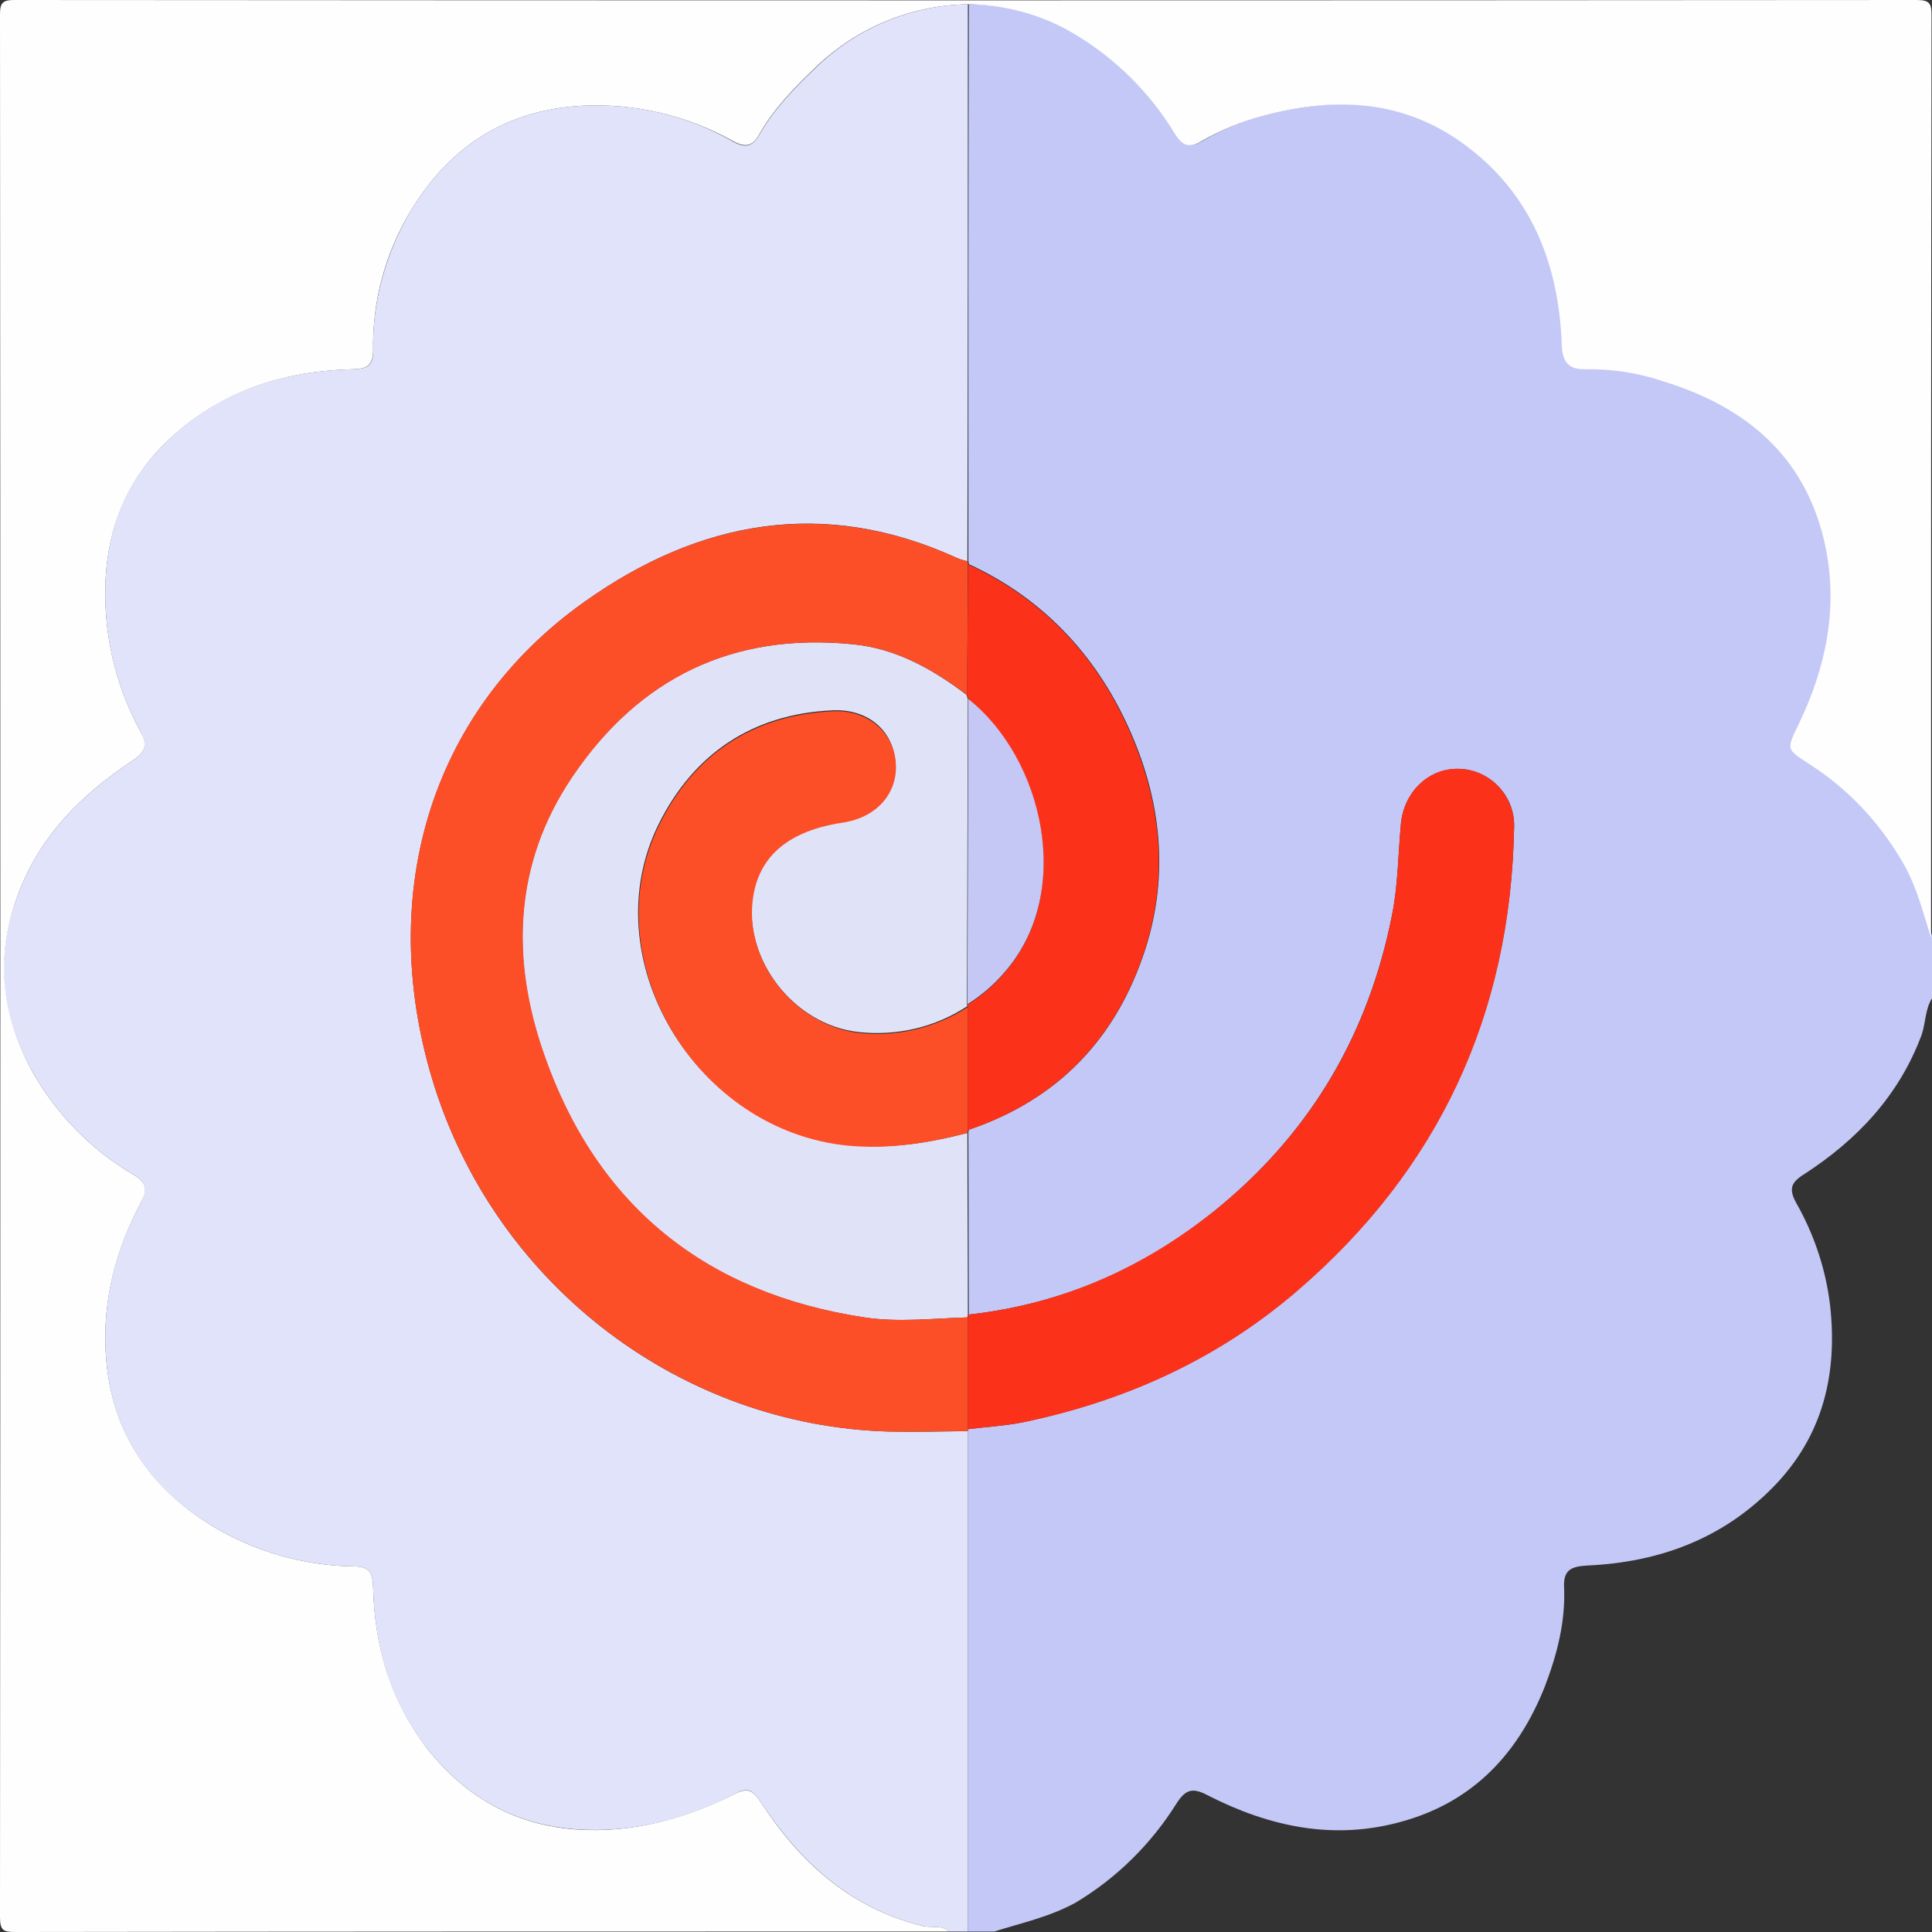<?xml version="1.0" encoding="utf-8"?>
<!-- Generator: Adobe Illustrator 25.2.0, SVG Export Plug-In . SVG Version: 6.00 Build 0)  -->
<svg version="1.1" id="Layer_1" xmlns="http://www.w3.org/2000/svg" xmlns:xlink="http://www.w3.org/1999/xlink" x="0px" y="0px"
	 viewBox="0 0 409.6 409.6" style="enable-background:new 0 0 409.6 409.6;" xml:space="preserve">
<rect x="0" y="0" width="409.6" height="409.6" fill="#333333" stroke="none"/>
<style type="text/css">
	.st0{fill:#C4C8F6;}
	.st1{fill:#E0E3FA;}
	.st2{fill:#FEFEFE;}
	.st3{fill:#E0E2F8;}
	.st4{fill:#FC4F28;}
	.st5{fill:#FC311A;}
	.st6{fill:#FC4F27;}
	.st7{fill:#FC3119;}
	.st8{fill:#C5C7F4;}
</style>
<path class="st0" d="M210.8,409.5h-5.6c0-35.4,0-70.7,0-106.1c0-0.1,0-0.3,0-0.4c3.9-0.5,7.9-0.7,11.8-1.5
	c21.5-4.5,41-13.3,57.8-27.7c30.1-25.8,45.4-58.7,46.2-98.3c0.3-6.6-4.9-12.2-11.5-12.5c-0.1,0-0.2,0-0.3,0
	c-6.4-0.1-11.6,5-12.2,11.7c-0.6,6.5-0.6,13-1.9,19.4c-4.9,24.6-16.7,45.1-35.9,61.2c-15.6,13.1-33.4,21.1-53.8,23.4l-0.1-38.6
	c0-0.2,0.1-0.4,0.1-0.6c19-6.4,31.3-19.4,37.4-38.2c5.2-16.1,3.3-32.1-3.6-47.2c-7-15.4-18.2-27.3-33.8-34.5c0-0.2,0-0.4-0.1-0.6
	c0-39.4,0-78.7,0.1-118.1c7.9,0,15.6,2.1,22.4,6.1c8.9,5.2,16.3,12.5,21.6,21.3c1.6,2.6,3,3.1,5.7,1.5c4-2.4,8.3-4.1,12.9-5.3
	c14.3-3.9,28.3-3.7,41,4.8c15.3,10.3,21.7,25.6,22.4,43.5c0.1,4,1.5,5.6,5.3,5.4c5.6-0.1,11.1,0.8,16.4,2.6
	c17.1,5.4,29.6,15.6,33.9,33.6c3.2,13.6,0.6,26.6-5.4,39.1c-2.6,5.4-2.6,5.3,2.3,8.4c8.3,5.4,15.1,12.6,20,21.2
	c2.8,4.9,4.1,10.3,5.8,15.6v12.8c-1.6,2.4-1.4,5.3-2.3,7.9c-4.8,12.9-13.7,22.3-25,29.6c-2.7,1.7-3.2,3.1-1.6,6
	c3.8,6.7,6.3,14.1,7.2,21.8c1.6,14.5-1.5,27.7-12.1,38.5c-10.8,11-24.2,15.9-39.3,16.6c-3.5,0.2-5.2,0.9-5,4.7
	c0.3,7.3-1.5,14.2-4.1,21c-5.6,14.1-15.1,24.3-30,28.5c-14.6,4.2-28.4,1.2-41.5-5.5c-3.2-1.7-4.7-1.2-6.6,1.8
	c-5.4,8.6-12.7,15.8-21.4,21C222.3,406.5,216.4,407.7,210.8,409.5z"/>
<path class="st1" d="M205.2,0.9c0,39.4,0,78.8-0.1,118.1c-0.8-0.2-1.5-0.4-2.2-0.7c-28.2-12.9-54.7-8-79,9.3
	c-33.2,23.6-44.4,63.1-31.7,103c13.6,42.4,52.5,71.7,96.3,72.9c5.6,0.1,11.1,0,16.7-0.1v106.1h-4c-1.7-1.5-3.8-0.7-5.7-1.2
	c-15.4-3.8-26-13.7-34.4-26.5c-1.5-2.2-2.6-2.9-5.1-1.6c-7.3,3.9-15.2,6.4-23.4,7.4c-16.7,1.8-30.7-3-41.4-16.1
	c-8.3-10.2-11.8-22.1-12.1-35.1c-0.1-2.6-0.5-4.2-3.7-4.3c-10.8-0.1-21.4-3.1-30.6-8.7c-13.8-8.4-21.5-20.5-22.4-36.8
	c-0.6-11.3,2.2-21.9,7.5-31.7c1.4-2.7,1.1-4.2-1.5-5.8c-9.1-5.3-16.6-13-21.7-22.2c-6.6-12-7.8-24.3-2.9-37.2
	c4.6-12.4,13.4-21.2,24.1-28.3c2.7-1.8,3.5-3.1,1.9-6.3c-5.5-10-8-21.2-7.4-32.6c0.6-10.4,4.1-19.7,11.4-27.3
	c11-11.6,24.8-16.4,40.4-16.9c2.8-0.1,5-0.1,4.9-3.9c-0.2-10.5,2.7-20.9,8.1-29.9c8.3-13.6,20.3-21.3,36.5-22.1
	c11.1-0.5,22.1,2.1,31.7,7.6c2.5,1.4,4,1.2,5.5-1.3c3.1-5.5,7.5-10,12-14.3C181.6,5.9,193.2,1.1,205.2,0.9z"/>
<path class="st2" d="M205.2,0.9c-12.1,0.2-23.6,5-32.3,13.4c-4.5,4.3-8.9,8.8-12,14.3c-1.4,2.5-3,2.7-5.5,1.3
	c-9.7-5.4-20.6-8-31.7-7.5c-16.2,0.8-28.2,8.5-36.5,22.1c-5.5,9-8.3,19.4-8.1,29.9c0,3.8-2.2,3.8-4.9,3.9
	c-15.6,0.5-29.4,5.4-40.4,16.9c-7.2,7.6-10.8,16.9-11.4,27.3c-0.6,11.3,1.9,22.6,7.4,32.6c1.7,3.1,0.8,4.5-1.9,6.3
	c-10.7,7.1-19.5,15.9-24.1,28.3c-4.8,12.9-3.6,25.2,2.9,37.2c5.1,9.2,12.6,16.9,21.7,22.2c2.6,1.6,3,3.1,1.5,5.8
	c-5.3,9.9-8.1,20.5-7.5,31.7c0.9,16.2,8.6,28.3,22.4,36.8c9.2,5.6,19.8,8.6,30.6,8.7c3.2,0.1,3.6,1.7,3.7,4.3
	c0.3,13,3.9,24.9,12.1,35.1c10.7,13.1,24.8,18,41.4,16.1c8.2-1,16.1-3.6,23.4-7.4c2.5-1.2,3.6-0.6,5.1,1.6
	c8.3,12.8,19,22.7,34.4,26.5c1.9,0.5,4.1-0.3,5.7,1.2c-66,0-131.9,0-197.9,0.1c-2.6,0-3.3-0.3-3.3-3.2C0.1,271.9,0.1,137.5,0,3
	C0,0.6,0.6,0,3,0c134.4,0.1,268.9,0.1,403.3,0c2.9,0,3.2,0.8,3.2,3.3c-0.1,65.2-0.1,130.3-0.1,195.5c-1.7-5.3-3-10.7-5.8-15.6
	c-4.9-8.6-11.7-15.9-20-21.2c-4.9-3.2-4.9-3-2.3-8.4c6-12.4,8.6-25.5,5.4-39.1c-4.3-18.1-16.8-28.3-33.9-33.6
	c-5.3-1.8-10.8-2.7-16.4-2.6c-3.8,0.1-5.2-1.4-5.3-5.4c-0.7-17.9-7.1-33.2-22.4-43.5c-12.7-8.5-26.7-8.7-41-4.8
	c-4.5,1.2-8.8,2.9-12.9,5.3c-2.7,1.6-4.1,1-5.7-1.5c-5.3-8.8-12.7-16.1-21.5-21.3C220.9,3.1,213.1,1,205.2,0.9z"/>
<path class="st3" d="M205.1,240.2c0,12.8,0.1,25.7,0.1,38.5c0,0.2-0.1,0.4-0.1,0.6c-7.3,0.2-14.6,1.1-21.9,0
	c-33.6-5.1-56.7-23.6-67.9-55.7c-7.1-20.2-6.4-40.5,5.9-58.8c14.2-21.1,34.2-30.8,59.7-28.2c9.1,0.9,16.9,5.3,24,10.7l0.3,1
	l-0.2,64.7l0.1,0.3c-6.8,4.5-15,6.4-23.1,5.5c-13.7-1.5-24.5-15.4-22.4-29c1.4-8.7,7.8-13.9,19-15.6c7.3-1.1,11.8-6.2,11.2-12.9
	s-6.1-11.1-13.4-10.7c-16.9,0.8-29.3,9.2-36.7,24c-14.2,28.5,7.6,65,40.1,68.1C188.6,243.7,196.9,242.3,205.1,240.2z"/>
<path class="st4" d="M205,147.3c-7.2-5.4-15-9.8-24-10.7c-25.5-2.6-45.5,7.1-59.7,28.2c-12.4,18.4-13,38.6-5.9,58.8
	c11.2,32.1,34.3,50.6,67.9,55.7c7.2,1.1,14.6,0.2,21.9,0c0,7.9,0,15.8,0,23.7c0,0.1,0.1,0.3,0,0.4c-5.6,0-11.1,0.2-16.7,0.1
	c-43.7-1.2-82.7-30.5-96.3-72.9c-12.7-39.8-1.6-79.4,31.7-103c24.3-17.3,50.8-22.1,79-9.3c0.7,0.3,1.5,0.5,2.2,0.7
	c0.1,0.2,0.1,0.4,0.1,0.6C205.2,128.8,205.1,138.1,205,147.3z"/>
<path class="st5" d="M205.2,303c0-7.9,0-15.8,0-23.7c0-0.2,0.1-0.4,0.1-0.6c20.4-2.2,38.2-10.4,53.9-23.4
	c19.2-16.1,31.1-36.6,35.9-61.2c1.3-6.4,1.3-12.9,1.9-19.4c0.6-6.7,5.8-11.9,12.2-11.7c6.6,0.1,11.9,5.6,11.8,12.2
	c0,0.1,0,0.2,0,0.3c-0.7,39.6-16,72.5-46.1,98.3c-16.8,14.4-36.3,23.2-57.8,27.7C213.1,302.3,209.1,302.5,205.2,303z"/>
<path class="st6" d="M205.1,240.2c-8.2,2.1-16.5,3.5-25.2,2.7c-32.5-3.1-54.2-39.6-40.1-68.1c7.4-14.9,19.8-23.2,36.7-24
	c7.2-0.4,12.8,4.2,13.4,10.7s-3.9,11.8-11.2,12.9c-11.3,1.7-17.6,6.9-19,15.6c-2.2,13.5,8.7,27.4,22.4,29c8.1,0.9,16.3-1.1,23.1-5.5
	c0,8.8,0,17.5,0,26.3C205.2,239.8,205.2,240,205.1,240.2z"/>
<path class="st7" d="M205.2,239.6c0-8.7,0-17.5,0-26.3l-0.1-0.3c3-1.8,5.6-4.1,7.8-6.7c15-17.1,8.1-45.5-7.6-58l-0.3-1
	c0.1-9.2,0.2-18.4,0.3-27.6c15.6,7.2,26.8,19,33.8,34.5c6.9,15.2,8.8,31.1,3.6,47.2C236.6,220.2,224.2,233.2,205.2,239.6z"/>
<path class="st8" d="M205.3,148.2c15.8,12.5,22.6,41,7.6,58c-2.2,2.6-4.9,4.9-7.8,6.7L205.3,148.2z"/>
<g>
	<path class="st0" d="M-247.2,476.5h-5.6c0-35.4,0-70.7,0-106.1c0-0.1,0-0.3,0-0.4c3.9-0.5,7.9-0.7,11.8-1.5
		c21.5-4.5,41-13.3,57.8-27.7c30.1-25.8,45.4-58.7,46.2-98.3c0.3-6.6-4.9-12.2-11.5-12.5c-0.1,0-0.2,0-0.3,0
		c-6.4-0.1-11.6,5-12.2,11.7c-0.6,6.5-0.6,13-1.9,19.4c-4.9,24.6-16.7,45.1-35.9,61.2c-15.6,13.1-33.4,21.1-53.8,23.4l-0.1-38.5
		c0-0.2,0.1-0.4,0.1-0.6c19-6.4,31.3-19.4,37.4-38.2c5.2-16.1,3.3-32.1-3.6-47.2c-7-15.4-18.2-27.3-33.8-34.5c0-0.2,0-0.4-0.1-0.6
		c0-39.4,0-78.7,0.1-118.1c7.9,0,15.6,2.1,22.4,6.1c8.9,5.2,16.3,12.5,21.6,21.3c1.6,2.6,3,3.1,5.7,1.5c4-2.4,8.3-4.1,12.9-5.3
		c14.3-3.9,28.3-3.7,41,4.8c15.3,10.3,21.7,25.6,22.4,43.5c0.1,4,1.5,5.6,5.3,5.4c5.6-0.1,11.1,0.8,16.4,2.6
		c17.1,5.4,29.6,15.6,33.9,33.6c3.2,13.6,0.6,26.6-5.4,39.1c-2.6,5.4-2.6,5.3,2.3,8.4c8.3,5.4,15.1,12.6,20,21.2
		c2.8,4.9,4.1,10.3,5.8,15.6v12.8c-1.6,2.4-1.4,5.3-2.3,7.9c-4.8,12.9-13.7,22.3-25,29.6c-2.7,1.7-3.2,3.2-1.6,6
		c3.8,6.7,6.3,14.1,7.2,21.8c1.6,14.5-1.5,27.7-12.1,38.5c-10.8,11-24.2,15.9-39.3,16.6c-3.5,0.2-5.2,0.9-5,4.7
		c0.3,7.3-1.5,14.2-4.1,21c-5.6,14.1-15.1,24.3-30,28.5c-14.6,4.2-28.4,1.2-41.5-5.5c-3.2-1.7-4.7-1.2-6.6,1.8
		c-5.4,8.6-12.7,15.8-21.4,21C-235.7,473.5-241.6,474.7-247.2,476.5z"/>
	<path class="st1" d="M-252.8,67.9c0,39.4,0,78.8-0.1,118.1c-0.8-0.2-1.5-0.4-2.2-0.7c-28.2-12.9-54.7-8-79,9.3
		c-33.2,23.6-44.4,63.2-31.7,103c13.6,42.4,52.5,71.7,96.3,72.9c5.6,0.1,11.1,0,16.7-0.1v106.1h-4c-1.7-1.5-3.8-0.7-5.7-1.2
		c-15.4-3.8-26-13.7-34.4-26.5c-1.5-2.2-2.6-2.9-5.1-1.6c-7.3,3.9-15.2,6.4-23.4,7.4c-16.7,1.8-30.7-3-41.4-16.1
		c-8.3-10.2-11.8-22.1-12.1-35.1c-0.1-2.6-0.5-4.2-3.7-4.3c-10.8-0.1-21.4-3.1-30.6-8.7c-13.8-8.4-21.5-20.5-22.4-36.8
		c-0.6-11.3,2.2-21.9,7.5-31.7c1.4-2.7,1.1-4.2-1.5-5.8c-9.1-5.3-16.6-13-21.7-22.2c-6.6-12-7.8-24.3-3-37.2
		c4.6-12.4,13.4-21.2,24.1-28.3c2.7-1.8,3.5-3.1,1.9-6.3c-5.5-10-8-21.2-7.4-32.6c0.6-10.4,4.1-19.7,11.4-27.3
		c11-11.6,24.8-16.4,40.4-16.9c2.8-0.1,5-0.1,4.9-3.9c-0.2-10.5,2.7-20.9,8.1-29.9c8.3-13.6,20.3-21.3,36.5-22.1
		c11.1-0.5,22.1,2.1,31.7,7.6c2.5,1.4,4,1.2,5.5-1.3c3.1-5.5,7.5-10,12-14.3C-276.4,72.9-264.8,68.1-252.8,67.9z"/>
	<path class="st3" d="M-252.9,307.2c0,12.8,0.1,25.7,0.1,38.5c0,0.2-0.1,0.4-0.1,0.6c-7.3,0.2-14.6,1.1-21.9,0
		c-33.6-5.1-56.7-23.6-67.9-55.7c-7.1-20.2-6.4-40.5,5.9-58.8c14.2-21.1,34.2-30.8,59.7-28.2c9.1,0.9,16.9,5.3,24,10.7l0.3,1
		l-0.2,64.7l0.1,0.3c-6.8,4.5-15,6.4-23.1,5.5c-13.7-1.5-24.5-15.4-22.4-29c1.4-8.7,7.8-13.9,19-15.6c7.3-1.1,11.8-6.2,11.2-12.9
		s-6.1-11.1-13.4-10.7c-16.9,0.8-29.3,9.2-36.7,24c-14.2,28.5,7.6,65,40.1,68.1C-269.4,310.7-261.1,309.3-252.9,307.2z"/>
	<path class="st4" d="M-253,214.3c-7.2-5.4-15-9.8-24-10.7c-25.5-2.6-45.5,7.1-59.7,28.2c-12.4,18.4-13,38.6-5.9,58.8
		c11.2,32.1,34.3,50.6,67.9,55.7c7.2,1.1,14.6,0.2,21.9,0c0,7.9,0,15.8,0,23.7c0,0.1,0.1,0.3,0,0.4c-5.6,0-11.1,0.2-16.7,0.1
		c-43.7-1.2-82.7-30.5-96.3-72.9c-12.7-39.8-1.6-79.4,31.7-103c24.3-17.3,50.8-22.1,79-9.3c0.7,0.3,1.5,0.5,2.2,0.7
		c0.1,0.2,0.1,0.4,0.1,0.6C-252.8,195.8-252.9,205.1-253,214.3z"/>
	<path class="st5" d="M-252.8,370c0-7.9,0-15.8,0-23.7c0-0.2,0.1-0.4,0.1-0.6c20.4-2.2,38.2-10.4,53.9-23.4
		c19.2-16.1,31.1-36.6,35.9-61.2c1.3-6.4,1.3-12.9,1.9-19.4c0.6-6.7,5.8-11.9,12.2-11.7c6.6,0.1,11.9,5.6,11.8,12.2
		c0,0.1,0,0.2,0,0.3c-0.7,39.6-16,72.5-46.1,98.3c-16.8,14.4-36.3,23.2-57.8,27.7C-244.9,369.3-248.9,369.5-252.8,370z"/>
	<path class="st6" d="M-252.9,307.2c-8.2,2.1-16.5,3.5-25.2,2.7c-32.5-3.1-54.2-39.6-40.1-68.1c7.4-14.9,19.8-23.2,36.7-24
		c7.2-0.4,12.8,4.2,13.4,10.7s-3.9,11.8-11.2,12.9c-11.3,1.7-17.6,6.9-19,15.6c-2.2,13.5,8.7,27.4,22.4,29
		c8.1,0.9,16.3-1.1,23.1-5.5c0,8.8,0,17.5,0,26.3C-252.8,306.8-252.8,307-252.9,307.2z"/>
	<path class="st7" d="M-252.8,306.6c0-8.7,0-17.5,0-26.3l-0.1-0.3c3-1.8,5.6-4.1,7.8-6.7c15-17.1,8.1-45.5-7.6-58l-0.3-1
		c0.1-9.2,0.2-18.4,0.3-27.6c15.6,7.2,26.8,19,33.8,34.5c6.9,15.2,8.8,31.1,3.6,47.2C-221.4,287.2-233.8,300.2-252.8,306.6z"/>
	<path class="st8" d="M-252.7,215.2c15.8,12.5,22.6,41,7.6,58c-2.2,2.6-4.9,4.9-7.8,6.7L-252.7,215.2z"/>
</g>
</svg>
